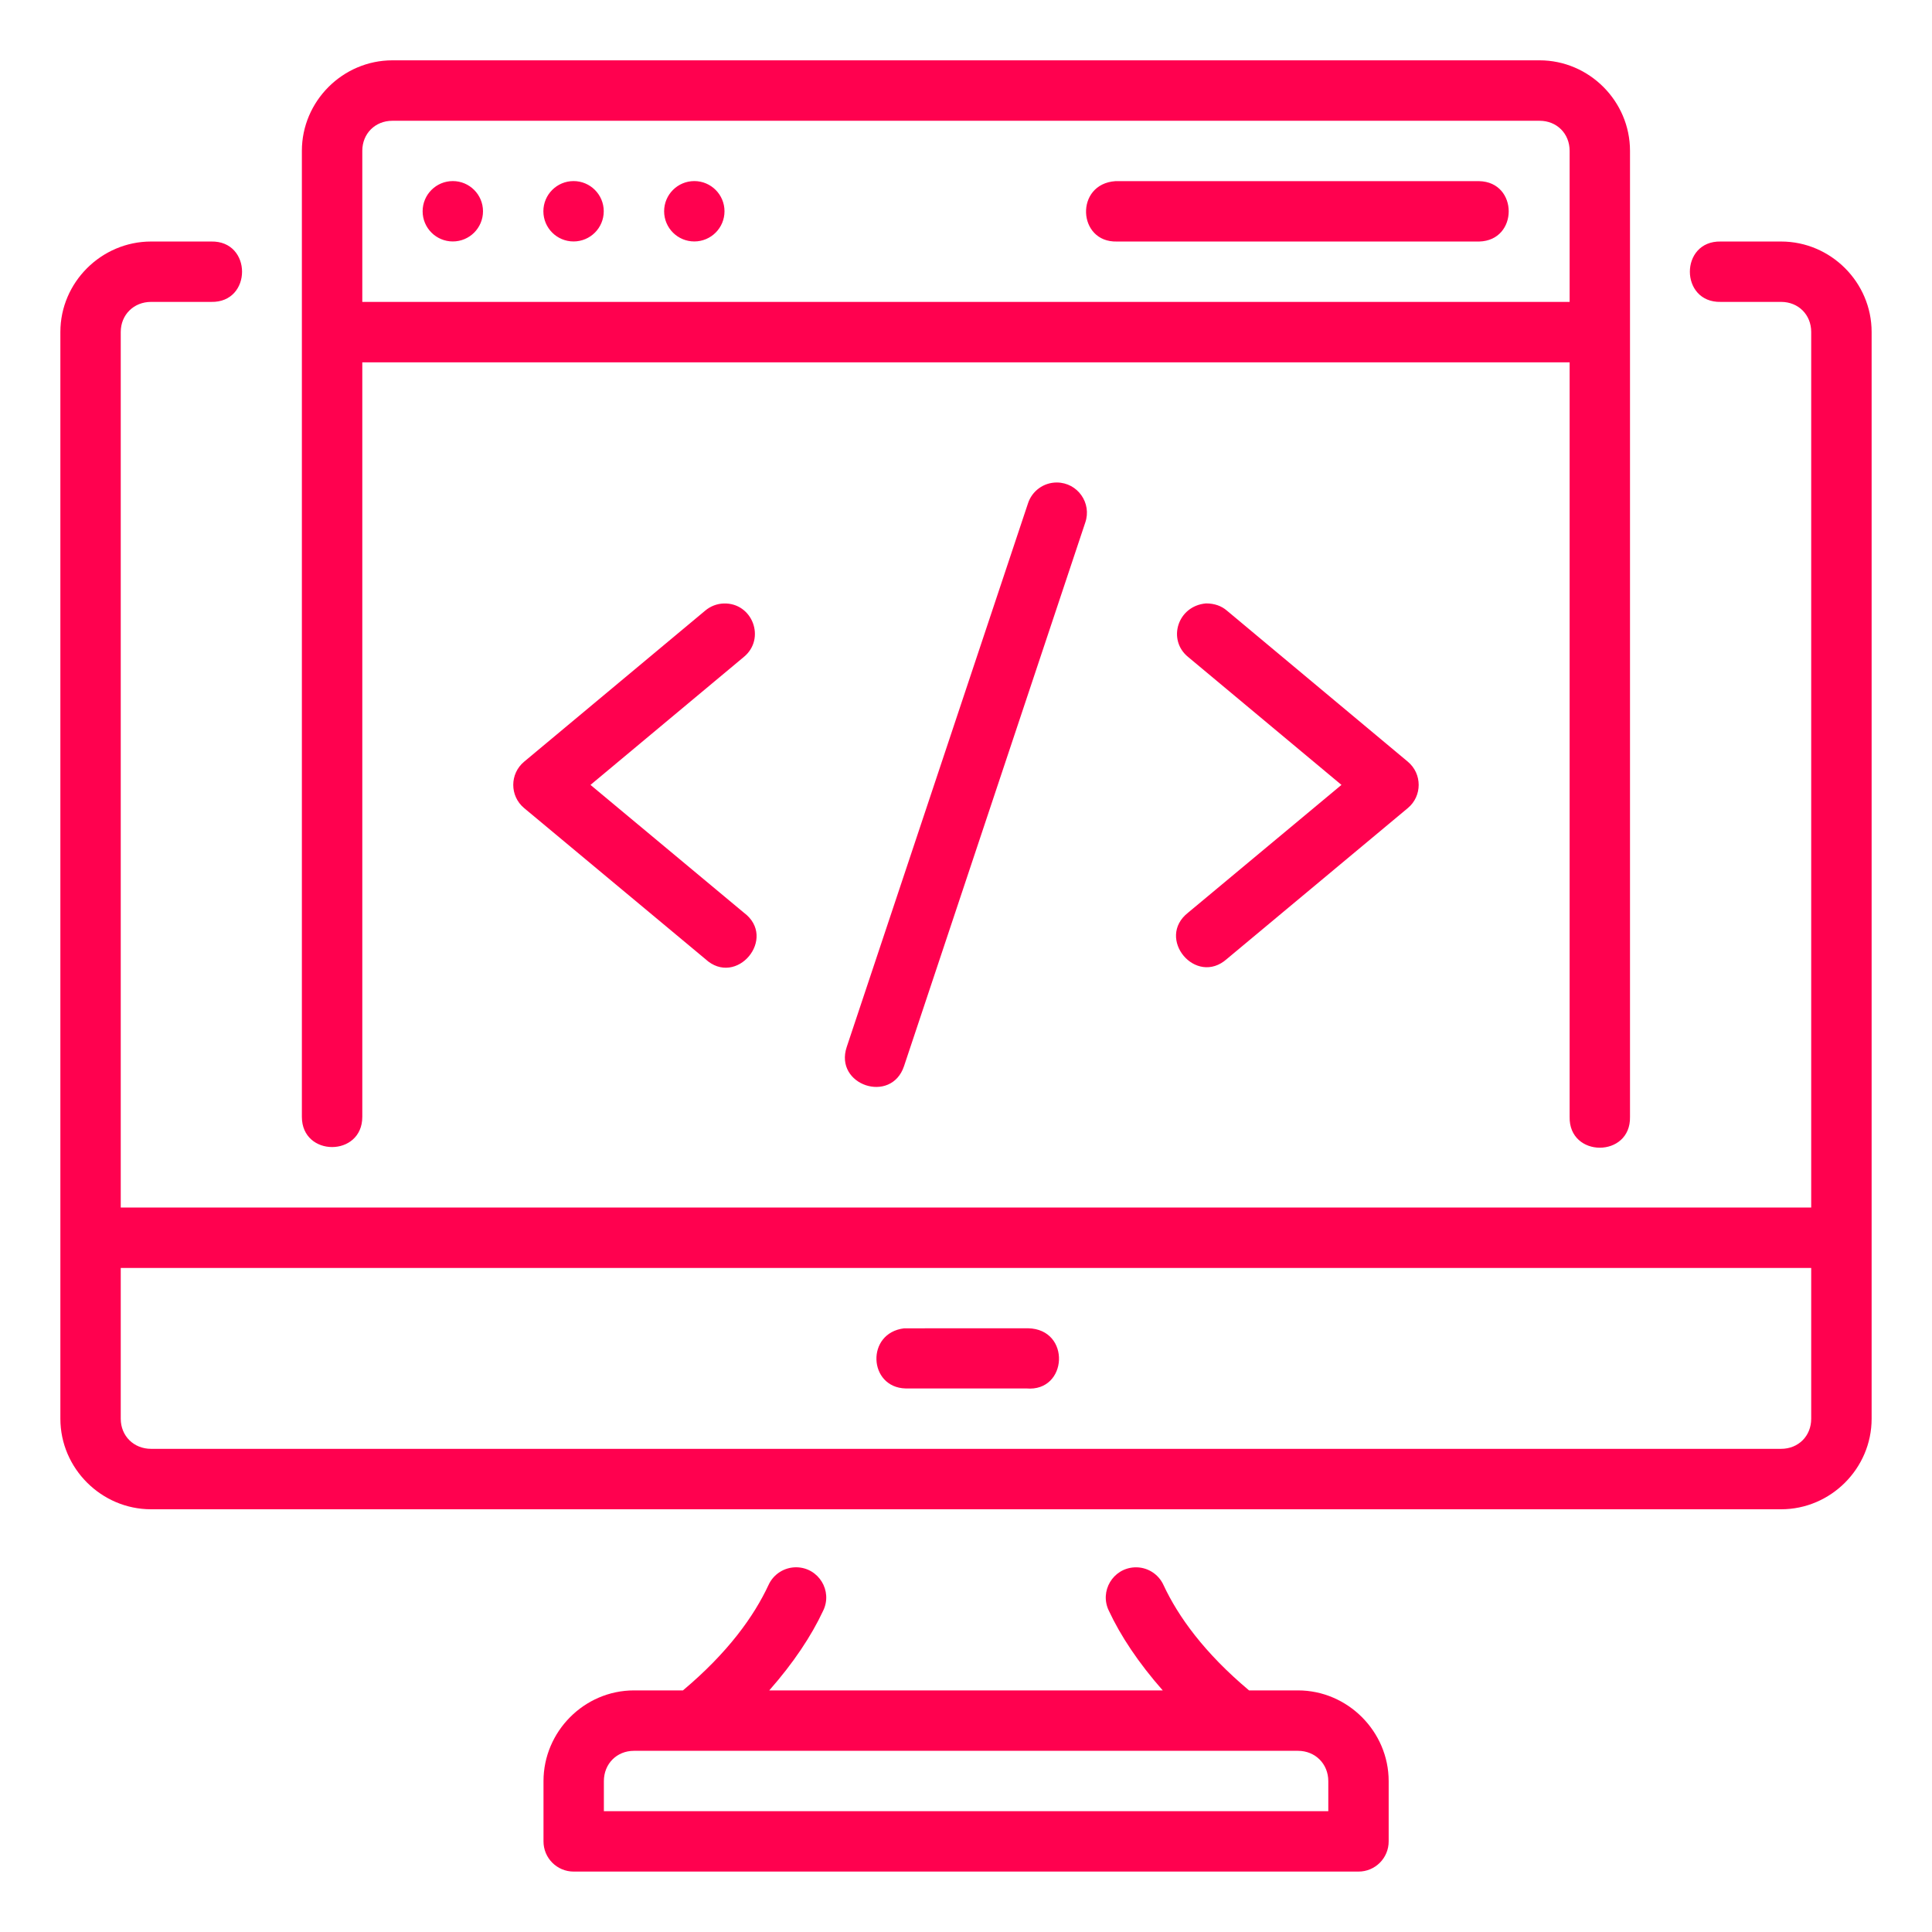 <svg width="80" height="80" viewBox="0 0 80 80" fill="none" xmlns="http://www.w3.org/2000/svg">
<path d="M16.248 2.498C14.192 2.498 12.5 4.19 12.5 6.246V46.246C12.5 47.914 15.002 47.914 15.002 46.246V15.003H64.995V46.246C64.957 47.95 67.533 47.95 67.495 46.246V6.246C67.495 4.19 65.806 2.498 63.75 2.498H16.248ZM16.248 5.001H63.75C64.464 5.001 64.995 5.532 64.995 6.246V12.501H15.002V6.246C15.002 5.532 15.534 5.001 16.248 5.001ZM18.75 7.498C18.06 7.498 17.5 8.058 17.5 8.748C17.5 9.439 18.06 9.998 18.75 9.998C19.44 9.998 20 9.439 20 8.748C20 8.058 19.44 7.498 18.75 7.498ZM23.75 7.498C23.06 7.498 22.5 8.058 22.5 8.748C22.5 9.439 23.06 9.998 23.75 9.998C24.44 9.998 25 9.439 25 8.748C25 8.058 24.44 7.498 23.75 7.498ZM28.75 7.498C28.06 7.498 27.5 8.058 27.5 8.748C27.5 9.439 28.06 9.998 28.75 9.998C29.44 9.998 30 9.439 30 8.748C30 8.058 29.44 7.498 28.75 7.498ZM46.187 7.501C44.499 7.616 44.614 10.042 46.245 10.001H61.25C62.88 9.963 62.88 7.537 61.25 7.501H46.187ZM6.255 10.001C4.199 10.001 2.5 11.69 2.5 13.746V58.748C2.5 60.804 4.199 62.496 6.255 62.496H73.752C75.808 62.496 77.5 60.804 77.5 58.748V13.746C77.5 11.69 75.808 10.001 73.752 10.001H71.252C69.548 9.963 69.548 12.539 71.252 12.501H73.752C74.467 12.501 74.998 13.032 74.998 13.746V50.001H5V13.746C5 13.032 5.541 12.501 6.255 12.501H8.745C10.449 12.539 10.449 9.963 8.745 10.001L6.255 10.001ZM43.765 19.979C43.215 19.975 42.728 20.331 42.563 20.855L35.061 43.353C34.532 44.935 36.905 45.728 37.434 44.146L44.937 21.642C45.219 20.832 44.622 19.985 43.765 19.979ZM49.199 27.205L55.547 32.501L49.199 37.789C47.843 38.851 49.518 40.854 50.803 39.708L58.296 33.46C58.894 32.961 58.894 32.041 58.296 31.541L50.803 25.284C50.579 25.092 50.295 24.986 49.937 24.986C48.755 25.09 48.327 26.499 49.199 27.205ZM29.968 24.989C29.687 24.998 29.417 25.102 29.202 25.284L21.702 31.541C21.103 32.041 21.103 32.96 21.702 33.46L29.202 39.708C30.492 40.909 32.214 38.839 30.798 37.789L24.451 32.501L30.798 27.205C31.722 26.449 31.161 24.952 29.968 24.989ZM5 52.503H74.998V58.748C74.998 59.462 74.467 59.993 73.752 59.993H6.255C5.541 59.993 5 59.462 5 58.748V52.503ZM42.568 55.001L37.439 55.003C35.846 55.194 35.953 57.451 37.498 57.493H42.5C44.217 57.645 44.36 55.035 42.568 55.001ZM32.988 64.898C32.486 64.889 32.027 65.178 31.821 65.635C31.219 66.927 30.141 68.434 28.279 69.996H26.25C24.194 69.996 22.505 71.697 22.505 73.753V76.243C22.502 76.934 23.06 77.496 23.75 77.498H56.248C56.942 77.501 57.505 76.938 57.502 76.243V73.753C57.502 71.697 55.803 69.996 53.748 69.996H51.721C49.859 68.434 48.781 66.927 48.179 65.635C47.967 65.166 47.489 64.874 46.975 64.901C46.082 64.948 45.524 65.888 45.913 66.693C46.4 67.738 47.144 68.859 48.147 69.996H31.853C32.855 68.859 33.6 67.738 34.087 66.693C34.484 65.873 33.899 64.918 32.988 64.898ZM26.25 72.498H53.748C54.462 72.498 55.002 73.039 55.002 73.753V74.998H25.005V73.753C25.005 73.039 25.536 72.498 26.25 72.498Z" fill="#FF014F"/>
</svg>
